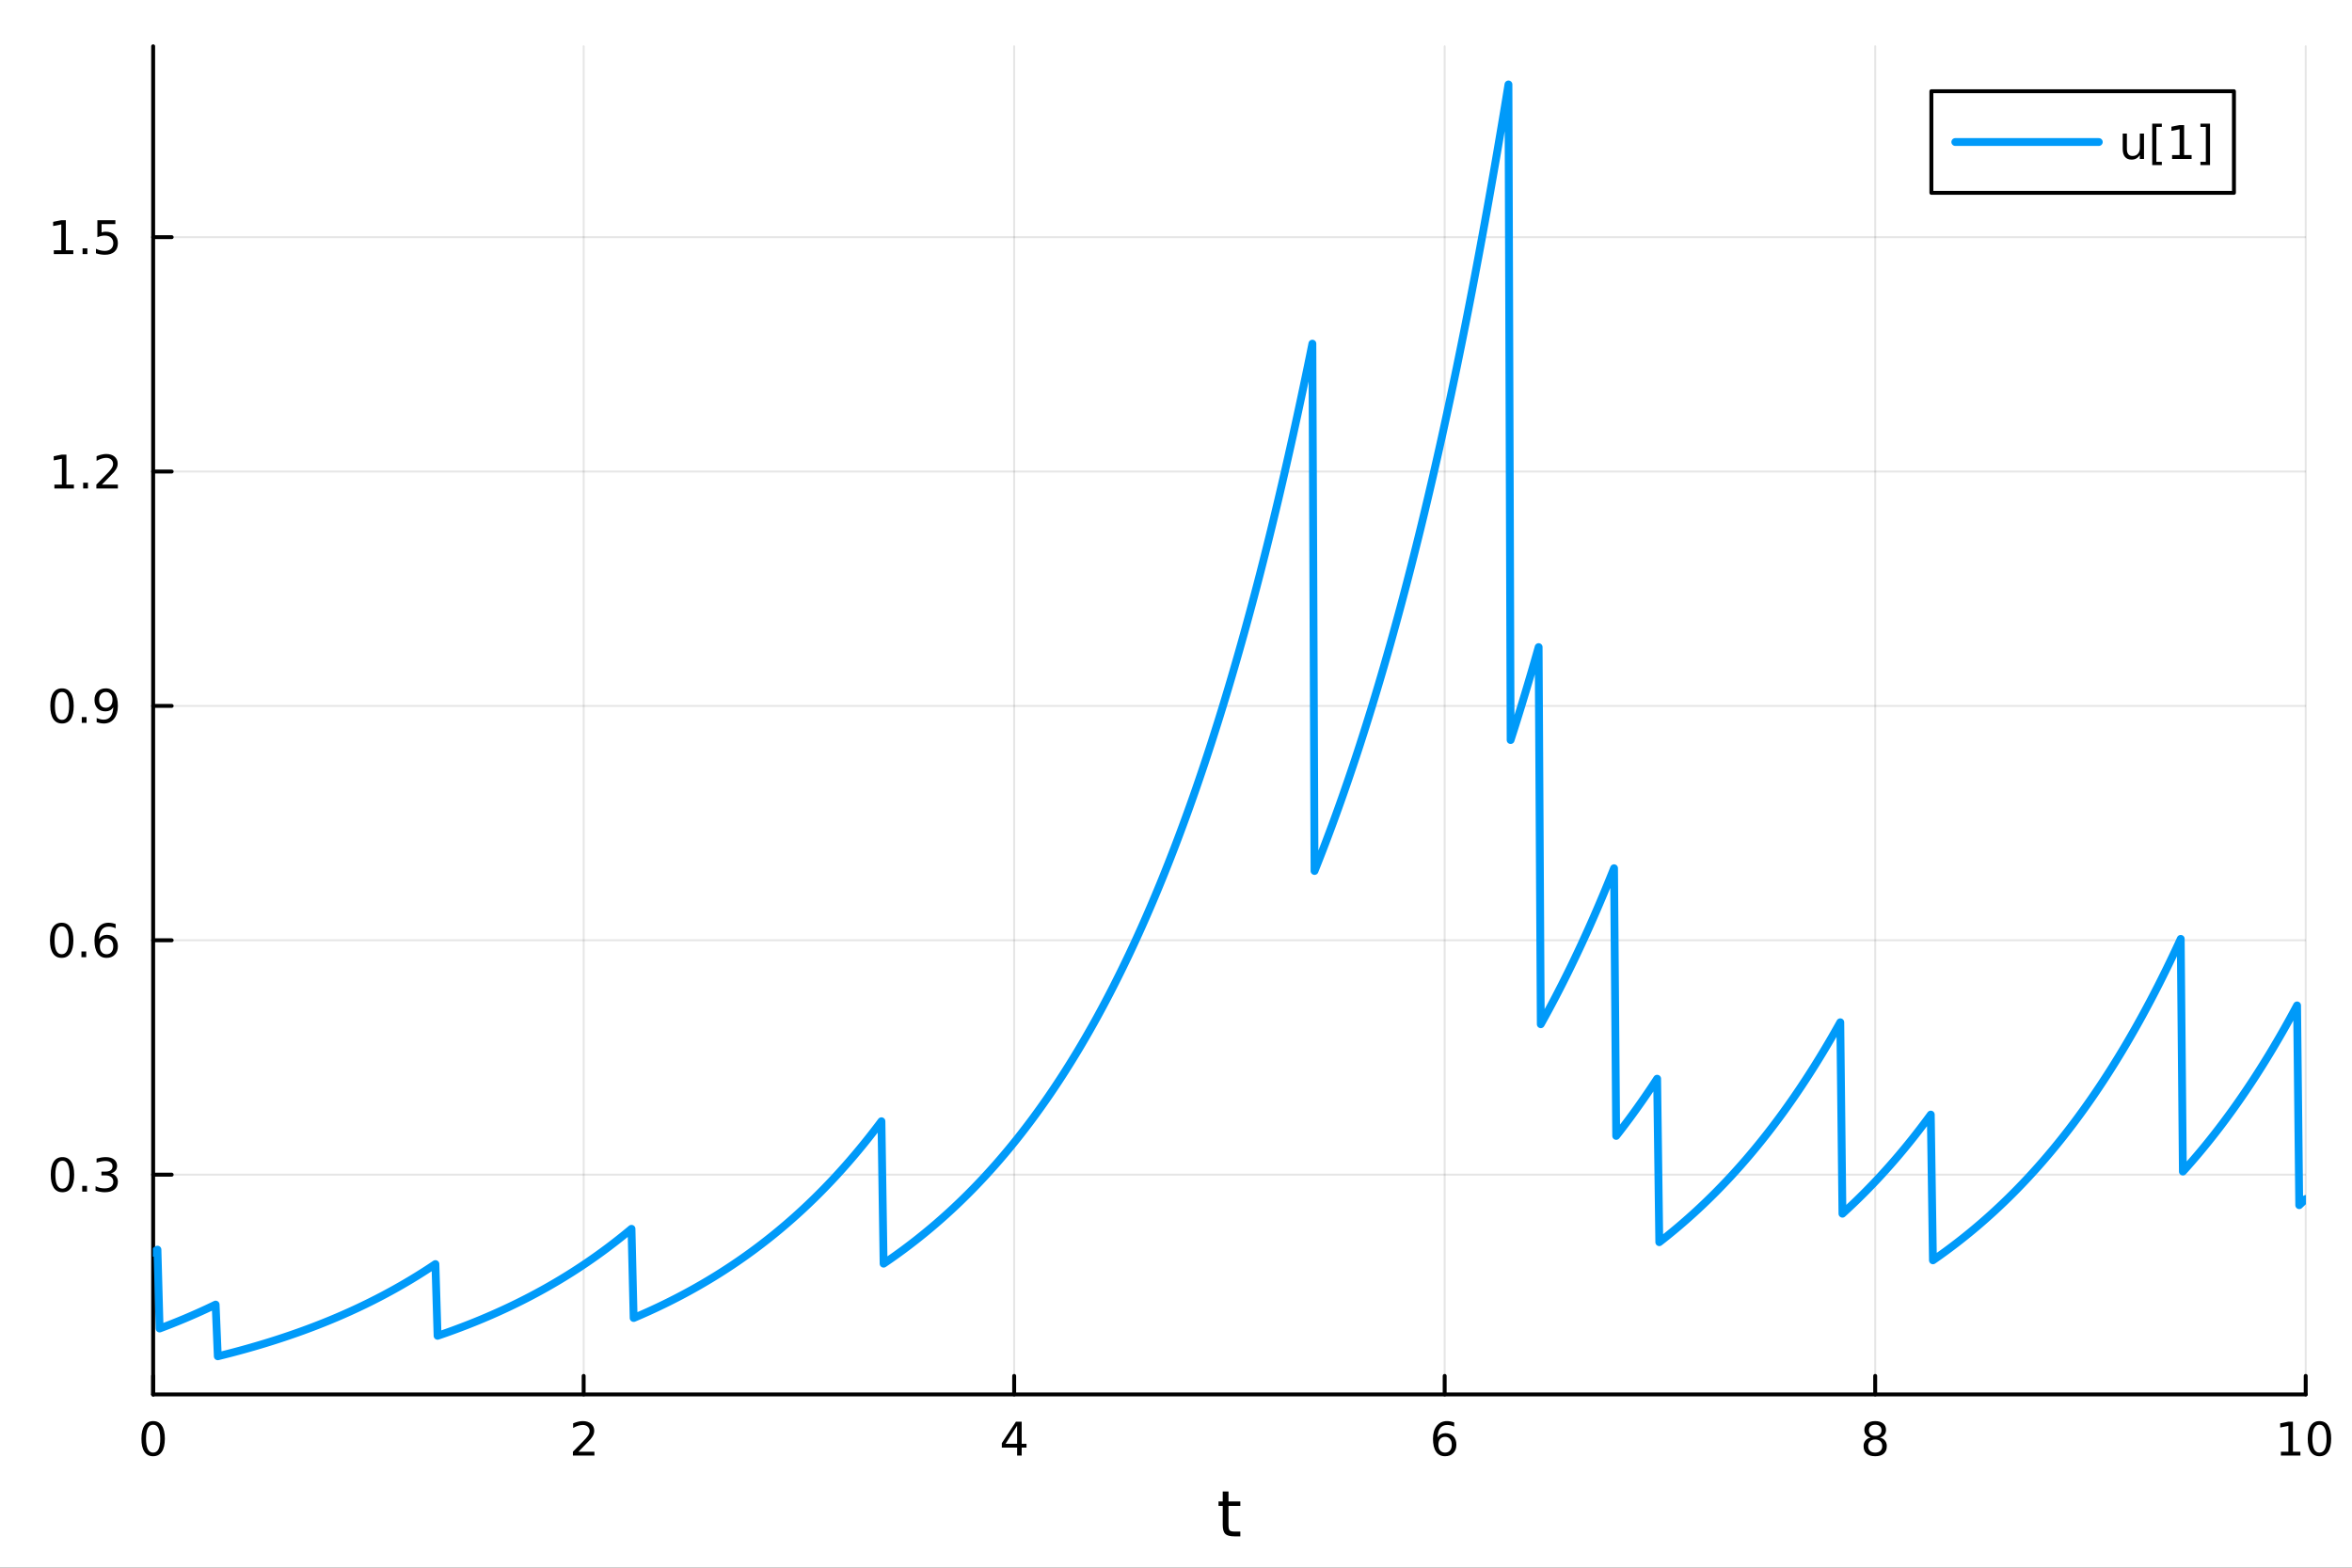 <?xml version="1.0" encoding="utf-8"?>
<svg xmlns="http://www.w3.org/2000/svg" xmlns:xlink="http://www.w3.org/1999/xlink" width="600" height="400" viewBox="0 0 2400 1600">
<rect x="0" y="0" width="2400" height="1600" fill="#333333" stroke="none"/>
<defs>
  <clipPath id="clip950">
    <rect x="0" y="0" width="2400" height="1600"/>
  </clipPath>
</defs>
<path clip-path="url(#clip950)" d="M0 1600 L2400 1600 L2400 0 L0 0  Z" fill="#ffffff" fill-rule="evenodd" fill-opacity="1"/>
<defs>
  <clipPath id="clip951">
    <rect x="480" y="0" width="1681" height="1600"/>
  </clipPath>
</defs>
<path clip-path="url(#clip950)" d="M156.274 1423.18 L2352.76 1423.18 L2352.76 47.244 L156.274 47.244  Z" fill="#ffffff" fill-rule="evenodd" fill-opacity="1"/>
<defs>
  <clipPath id="clip952">
    <rect x="156" y="47" width="2197" height="1377"/>
  </clipPath>
</defs>
<polyline clip-path="url(#clip952)" style="stroke:#000000; stroke-linecap:round; stroke-linejoin:round; stroke-width:2; stroke-opacity:0.1; fill:none" points="156.274,1423.18 156.274,47.244 "/>
<polyline clip-path="url(#clip952)" style="stroke:#000000; stroke-linecap:round; stroke-linejoin:round; stroke-width:2; stroke-opacity:0.1; fill:none" points="595.571,1423.18 595.571,47.244 "/>
<polyline clip-path="url(#clip952)" style="stroke:#000000; stroke-linecap:round; stroke-linejoin:round; stroke-width:2; stroke-opacity:0.1; fill:none" points="1034.87,1423.18 1034.87,47.244 "/>
<polyline clip-path="url(#clip952)" style="stroke:#000000; stroke-linecap:round; stroke-linejoin:round; stroke-width:2; stroke-opacity:0.1; fill:none" points="1474.16,1423.18 1474.16,47.244 "/>
<polyline clip-path="url(#clip952)" style="stroke:#000000; stroke-linecap:round; stroke-linejoin:round; stroke-width:2; stroke-opacity:0.1; fill:none" points="1913.46,1423.18 1913.46,47.244 "/>
<polyline clip-path="url(#clip952)" style="stroke:#000000; stroke-linecap:round; stroke-linejoin:round; stroke-width:2; stroke-opacity:0.1; fill:none" points="2352.76,1423.18 2352.76,47.244 "/>
<polyline clip-path="url(#clip952)" style="stroke:#000000; stroke-linecap:round; stroke-linejoin:round; stroke-width:2; stroke-opacity:0.1; fill:none" points="156.274,1198.87 2352.76,1198.87 "/>
<polyline clip-path="url(#clip952)" style="stroke:#000000; stroke-linecap:round; stroke-linejoin:round; stroke-width:2; stroke-opacity:0.1; fill:none" points="156.274,959.664 2352.76,959.664 "/>
<polyline clip-path="url(#clip952)" style="stroke:#000000; stroke-linecap:round; stroke-linejoin:round; stroke-width:2; stroke-opacity:0.1; fill:none" points="156.274,720.461 2352.76,720.461 "/>
<polyline clip-path="url(#clip952)" style="stroke:#000000; stroke-linecap:round; stroke-linejoin:round; stroke-width:2; stroke-opacity:0.1; fill:none" points="156.274,481.258 2352.76,481.258 "/>
<polyline clip-path="url(#clip952)" style="stroke:#000000; stroke-linecap:round; stroke-linejoin:round; stroke-width:2; stroke-opacity:0.1; fill:none" points="156.274,242.055 2352.76,242.055 "/>
<polyline clip-path="url(#clip950)" style="stroke:#000000; stroke-linecap:round; stroke-linejoin:round; stroke-width:4; stroke-opacity:1; fill:none" points="156.274,1423.18 2352.76,1423.18 "/>
<polyline clip-path="url(#clip950)" style="stroke:#000000; stroke-linecap:round; stroke-linejoin:round; stroke-width:4; stroke-opacity:1; fill:none" points="156.274,1423.18 156.274,1404.28 "/>
<polyline clip-path="url(#clip950)" style="stroke:#000000; stroke-linecap:round; stroke-linejoin:round; stroke-width:4; stroke-opacity:1; fill:none" points="595.571,1423.18 595.571,1404.28 "/>
<polyline clip-path="url(#clip950)" style="stroke:#000000; stroke-linecap:round; stroke-linejoin:round; stroke-width:4; stroke-opacity:1; fill:none" points="1034.87,1423.18 1034.87,1404.28 "/>
<polyline clip-path="url(#clip950)" style="stroke:#000000; stroke-linecap:round; stroke-linejoin:round; stroke-width:4; stroke-opacity:1; fill:none" points="1474.16,1423.18 1474.16,1404.28 "/>
<polyline clip-path="url(#clip950)" style="stroke:#000000; stroke-linecap:round; stroke-linejoin:round; stroke-width:4; stroke-opacity:1; fill:none" points="1913.46,1423.18 1913.46,1404.28 "/>
<polyline clip-path="url(#clip950)" style="stroke:#000000; stroke-linecap:round; stroke-linejoin:round; stroke-width:4; stroke-opacity:1; fill:none" points="2352.76,1423.18 2352.76,1404.28 "/>
<path clip-path="url(#clip950)" d="M156.274 1454.1 Q152.663 1454.1 150.834 1457.66 Q149.029 1461.2 149.029 1468.33 Q149.029 1475.44 150.834 1479.01 Q152.663 1482.55 156.274 1482.55 Q159.908 1482.55 161.714 1479.01 Q163.543 1475.44 163.543 1468.33 Q163.543 1461.2 161.714 1457.66 Q159.908 1454.1 156.274 1454.1 M156.274 1450.39 Q162.084 1450.39 165.14 1455 Q168.219 1459.58 168.219 1468.33 Q168.219 1477.06 165.14 1481.67 Q162.084 1486.25 156.274 1486.25 Q150.464 1486.25 147.385 1481.67 Q144.33 1477.06 144.33 1468.33 Q144.33 1459.58 147.385 1455 Q150.464 1450.39 156.274 1450.39 Z" fill="#000000" fill-rule="nonzero" fill-opacity="1" /><path clip-path="url(#clip950)" d="M590.223 1481.64 L606.543 1481.64 L606.543 1485.58 L584.598 1485.58 L584.598 1481.64 Q587.26 1478.89 591.844 1474.26 Q596.45 1469.61 597.631 1468.27 Q599.876 1465.74 600.756 1464.01 Q601.658 1462.25 601.658 1460.56 Q601.658 1457.8 599.714 1456.07 Q597.793 1454.33 594.691 1454.33 Q592.492 1454.33 590.038 1455.09 Q587.608 1455.86 584.83 1457.41 L584.83 1452.69 Q587.654 1451.55 590.108 1450.97 Q592.561 1450.39 594.598 1450.39 Q599.969 1450.39 603.163 1453.08 Q606.357 1455.77 606.357 1460.26 Q606.357 1462.39 605.547 1464.31 Q604.76 1466.2 602.654 1468.8 Q602.075 1469.47 598.973 1472.69 Q595.871 1475.88 590.223 1481.64 Z" fill="#000000" fill-rule="nonzero" fill-opacity="1" /><path clip-path="url(#clip950)" d="M1037.88 1455.09 L1026.07 1473.54 L1037.88 1473.54 L1037.88 1455.09 M1036.65 1451.02 L1042.53 1451.02 L1042.53 1473.54 L1047.46 1473.54 L1047.46 1477.43 L1042.53 1477.43 L1042.53 1485.58 L1037.88 1485.58 L1037.88 1477.43 L1022.27 1477.43 L1022.27 1472.92 L1036.65 1451.02 Z" fill="#000000" fill-rule="nonzero" fill-opacity="1" /><path clip-path="url(#clip950)" d="M1474.57 1466.44 Q1471.42 1466.44 1469.57 1468.59 Q1467.74 1470.74 1467.74 1474.49 Q1467.74 1478.22 1469.57 1480.39 Q1471.42 1482.55 1474.57 1482.55 Q1477.72 1482.55 1479.55 1480.39 Q1481.4 1478.22 1481.4 1474.49 Q1481.4 1470.74 1479.55 1468.59 Q1477.72 1466.44 1474.57 1466.44 M1483.85 1451.78 L1483.85 1456.04 Q1482.09 1455.21 1480.29 1454.77 Q1478.5 1454.33 1476.74 1454.33 Q1472.11 1454.33 1469.66 1457.45 Q1467.23 1460.58 1466.88 1466.9 Q1468.25 1464.89 1470.31 1463.82 Q1472.37 1462.73 1474.85 1462.73 Q1480.05 1462.73 1483.06 1465.9 Q1486.1 1469.05 1486.1 1474.49 Q1486.1 1479.82 1482.95 1483.03 Q1479.8 1486.25 1474.57 1486.25 Q1468.57 1486.25 1465.4 1481.67 Q1462.23 1477.06 1462.23 1468.33 Q1462.23 1460.14 1466.12 1455.28 Q1470.01 1450.39 1476.56 1450.39 Q1478.32 1450.39 1480.1 1450.74 Q1481.91 1451.09 1483.85 1451.78 Z" fill="#000000" fill-rule="nonzero" fill-opacity="1" /><path clip-path="url(#clip950)" d="M1913.46 1469.17 Q1910.13 1469.17 1908.2 1470.95 Q1906.31 1472.73 1906.31 1475.86 Q1906.31 1478.98 1908.2 1480.77 Q1910.13 1482.55 1913.46 1482.55 Q1916.79 1482.55 1918.71 1480.77 Q1920.64 1478.96 1920.64 1475.86 Q1920.64 1472.73 1918.71 1470.95 Q1916.82 1469.17 1913.46 1469.17 M1908.78 1467.18 Q1905.77 1466.44 1904.08 1464.38 Q1902.42 1462.32 1902.42 1459.35 Q1902.42 1455.21 1905.36 1452.8 Q1908.32 1450.39 1913.46 1450.39 Q1918.62 1450.39 1921.56 1452.8 Q1924.5 1455.21 1924.5 1459.35 Q1924.5 1462.32 1922.81 1464.38 Q1921.14 1466.44 1918.16 1467.18 Q1921.54 1467.96 1923.41 1470.26 Q1925.31 1472.55 1925.31 1475.86 Q1925.31 1480.88 1922.23 1483.57 Q1919.18 1486.25 1913.46 1486.25 Q1907.74 1486.25 1904.66 1483.57 Q1901.61 1480.88 1901.61 1475.86 Q1901.61 1472.55 1903.51 1470.26 Q1905.4 1467.96 1908.78 1467.18 M1907.07 1459.79 Q1907.07 1462.48 1908.74 1463.98 Q1910.43 1465.49 1913.46 1465.49 Q1916.47 1465.49 1918.16 1463.98 Q1919.87 1462.48 1919.87 1459.79 Q1919.87 1457.11 1918.16 1455.6 Q1916.47 1454.1 1913.46 1454.1 Q1910.43 1454.1 1908.74 1455.6 Q1907.07 1457.11 1907.07 1459.79 Z" fill="#000000" fill-rule="nonzero" fill-opacity="1" /><path clip-path="url(#clip950)" d="M2327.44 1481.64 L2335.08 1481.64 L2335.08 1455.28 L2326.77 1456.95 L2326.77 1452.69 L2335.04 1451.02 L2339.71 1451.02 L2339.71 1481.64 L2347.35 1481.64 L2347.35 1485.58 L2327.44 1485.58 L2327.44 1481.64 Z" fill="#000000" fill-rule="nonzero" fill-opacity="1" /><path clip-path="url(#clip950)" d="M2366.8 1454.1 Q2363.18 1454.1 2361.36 1457.66 Q2359.55 1461.2 2359.55 1468.33 Q2359.55 1475.44 2361.36 1479.01 Q2363.18 1482.55 2366.8 1482.55 Q2370.43 1482.55 2372.23 1479.01 Q2374.06 1475.44 2374.06 1468.33 Q2374.06 1461.2 2372.23 1457.66 Q2370.43 1454.1 2366.8 1454.1 M2366.8 1450.39 Q2372.61 1450.39 2375.66 1455 Q2378.74 1459.58 2378.74 1468.33 Q2378.74 1477.06 2375.66 1481.67 Q2372.61 1486.25 2366.8 1486.25 Q2360.99 1486.25 2357.91 1481.67 Q2354.85 1477.06 2354.85 1468.33 Q2354.85 1459.58 2357.91 1455 Q2360.99 1450.39 2366.8 1450.39 Z" fill="#000000" fill-rule="nonzero" fill-opacity="1" /><path clip-path="url(#clip950)" d="M1253.58 1522.27 L1253.58 1532.4 L1265.64 1532.4 L1265.64 1536.95 L1253.58 1536.95 L1253.58 1556.3 Q1253.58 1560.66 1254.75 1561.9 Q1255.96 1563.14 1259.62 1563.14 L1265.64 1563.14 L1265.64 1568.04 L1259.62 1568.04 Q1252.84 1568.04 1250.27 1565.53 Q1247.69 1562.98 1247.69 1556.3 L1247.69 1536.95 L1243.39 1536.95 L1243.39 1532.4 L1247.69 1532.4 L1247.69 1522.27 L1253.58 1522.27 Z" fill="#000000" fill-rule="nonzero" fill-opacity="1" /><polyline clip-path="url(#clip950)" style="stroke:#000000; stroke-linecap:round; stroke-linejoin:round; stroke-width:4; stroke-opacity:1; fill:none" points="156.274,1423.18 156.274,47.244 "/>
<polyline clip-path="url(#clip950)" style="stroke:#000000; stroke-linecap:round; stroke-linejoin:round; stroke-width:4; stroke-opacity:1; fill:none" points="156.274,1198.87 175.172,1198.87 "/>
<polyline clip-path="url(#clip950)" style="stroke:#000000; stroke-linecap:round; stroke-linejoin:round; stroke-width:4; stroke-opacity:1; fill:none" points="156.274,959.664 175.172,959.664 "/>
<polyline clip-path="url(#clip950)" style="stroke:#000000; stroke-linecap:round; stroke-linejoin:round; stroke-width:4; stroke-opacity:1; fill:none" points="156.274,720.461 175.172,720.461 "/>
<polyline clip-path="url(#clip950)" style="stroke:#000000; stroke-linecap:round; stroke-linejoin:round; stroke-width:4; stroke-opacity:1; fill:none" points="156.274,481.258 175.172,481.258 "/>
<polyline clip-path="url(#clip950)" style="stroke:#000000; stroke-linecap:round; stroke-linejoin:round; stroke-width:4; stroke-opacity:1; fill:none" points="156.274,242.055 175.172,242.055 "/>
<path clip-path="url(#clip950)" d="M63.747 1184.67 Q60.136 1184.67 58.307 1188.23 Q56.501 1191.77 56.501 1198.9 Q56.501 1206.01 58.307 1209.57 Q60.136 1213.11 63.747 1213.11 Q67.381 1213.11 69.186 1209.57 Q71.015 1206.01 71.015 1198.9 Q71.015 1191.77 69.186 1188.23 Q67.381 1184.67 63.747 1184.67 M63.747 1180.96 Q69.557 1180.96 72.612 1185.57 Q75.691 1190.15 75.691 1198.9 Q75.691 1207.63 72.612 1212.23 Q69.557 1216.82 63.747 1216.82 Q57.937 1216.82 54.858 1212.23 Q51.802 1207.63 51.802 1198.9 Q51.802 1190.15 54.858 1185.57 Q57.937 1180.96 63.747 1180.96 Z" fill="#000000" fill-rule="nonzero" fill-opacity="1" /><path clip-path="url(#clip950)" d="M83.909 1210.27 L88.793 1210.27 L88.793 1216.15 L83.909 1216.15 L83.909 1210.27 Z" fill="#000000" fill-rule="nonzero" fill-opacity="1" /><path clip-path="url(#clip950)" d="M113.145 1197.51 Q116.501 1198.23 118.376 1200.5 Q120.274 1202.77 120.274 1206.1 Q120.274 1211.22 116.756 1214.02 Q113.237 1216.82 106.756 1216.82 Q104.58 1216.82 102.265 1216.38 Q99.973 1215.96 97.52 1215.1 L97.52 1210.59 Q99.464 1211.73 101.779 1212.3 Q104.094 1212.88 106.617 1212.88 Q111.015 1212.88 113.307 1211.15 Q115.621 1209.41 115.621 1206.1 Q115.621 1203.04 113.469 1201.33 Q111.339 1199.6 107.52 1199.6 L103.492 1199.6 L103.492 1195.75 L107.705 1195.75 Q111.154 1195.75 112.983 1194.39 Q114.811 1193 114.811 1190.41 Q114.811 1187.74 112.913 1186.33 Q111.038 1184.9 107.52 1184.9 Q105.598 1184.9 103.399 1185.31 Q101.2 1185.73 98.561 1186.61 L98.561 1182.44 Q101.223 1181.7 103.538 1181.33 Q105.876 1180.96 107.936 1180.96 Q113.26 1180.96 116.362 1183.39 Q119.464 1185.8 119.464 1189.92 Q119.464 1192.79 117.82 1194.78 Q116.177 1196.75 113.145 1197.51 Z" fill="#000000" fill-rule="nonzero" fill-opacity="1" /><path clip-path="url(#clip950)" d="M62.937 945.462 Q59.325 945.462 57.497 949.027 Q55.691 952.569 55.691 959.698 Q55.691 966.805 57.497 970.37 Q59.325 973.911 62.937 973.911 Q66.571 973.911 68.376 970.37 Q70.205 966.805 70.205 959.698 Q70.205 952.569 68.376 949.027 Q66.571 945.462 62.937 945.462 M62.937 941.759 Q68.747 941.759 71.802 946.365 Q74.881 950.948 74.881 959.698 Q74.881 968.425 71.802 973.032 Q68.747 977.615 62.937 977.615 Q57.126 977.615 54.048 973.032 Q50.992 968.425 50.992 959.698 Q50.992 950.948 54.048 946.365 Q57.126 941.759 62.937 941.759 Z" fill="#000000" fill-rule="nonzero" fill-opacity="1" /><path clip-path="url(#clip950)" d="M83.098 971.064 L87.983 971.064 L87.983 976.944 L83.098 976.944 L83.098 971.064 Z" fill="#000000" fill-rule="nonzero" fill-opacity="1" /><path clip-path="url(#clip950)" d="M108.746 957.8 Q105.598 957.8 103.746 959.953 Q101.918 962.106 101.918 965.856 Q101.918 969.582 103.746 971.758 Q105.598 973.911 108.746 973.911 Q111.895 973.911 113.723 971.758 Q115.575 969.582 115.575 965.856 Q115.575 962.106 113.723 959.953 Q111.895 957.8 108.746 957.8 M118.029 943.147 L118.029 947.407 Q116.27 946.573 114.464 946.134 Q112.682 945.694 110.922 945.694 Q106.293 945.694 103.839 948.819 Q101.409 951.944 101.061 958.263 Q102.427 956.249 104.487 955.184 Q106.547 954.096 109.024 954.096 Q114.233 954.096 117.242 957.268 Q120.274 960.416 120.274 965.856 Q120.274 971.18 117.126 974.397 Q113.978 977.615 108.746 977.615 Q102.751 977.615 99.58 973.032 Q96.409 968.425 96.409 959.698 Q96.409 951.504 100.297 946.643 Q104.186 941.759 110.737 941.759 Q112.496 941.759 114.279 942.106 Q116.084 942.453 118.029 943.147 Z" fill="#000000" fill-rule="nonzero" fill-opacity="1" /><path clip-path="url(#clip950)" d="M63.284 706.259 Q59.673 706.259 57.844 709.824 Q56.038 713.366 56.038 720.495 Q56.038 727.602 57.844 731.167 Q59.673 734.708 63.284 734.708 Q66.918 734.708 68.724 731.167 Q70.552 727.602 70.552 720.495 Q70.552 713.366 68.724 709.824 Q66.918 706.259 63.284 706.259 M63.284 702.556 Q69.094 702.556 72.149 707.162 Q75.228 711.745 75.228 720.495 Q75.228 729.222 72.149 733.829 Q69.094 738.412 63.284 738.412 Q57.474 738.412 54.395 733.829 Q51.339 729.222 51.339 720.495 Q51.339 711.745 54.395 707.162 Q57.474 702.556 63.284 702.556 Z" fill="#000000" fill-rule="nonzero" fill-opacity="1" /><path clip-path="url(#clip950)" d="M83.446 731.861 L88.33 731.861 L88.33 737.741 L83.446 737.741 L83.446 731.861 Z" fill="#000000" fill-rule="nonzero" fill-opacity="1" /><path clip-path="url(#clip950)" d="M98.654 737.023 L98.654 732.764 Q100.413 733.597 102.219 734.037 Q104.024 734.477 105.76 734.477 Q110.39 734.477 112.82 731.375 Q115.274 728.25 115.621 721.907 Q114.279 723.898 112.219 724.963 Q110.158 726.028 107.658 726.028 Q102.473 726.028 99.441 722.903 Q96.432 719.755 96.432 714.315 Q96.432 708.991 99.58 705.773 Q102.728 702.556 107.959 702.556 Q113.955 702.556 117.103 707.162 Q120.274 711.745 120.274 720.495 Q120.274 728.667 116.385 733.551 Q112.52 738.412 105.969 738.412 Q104.209 738.412 102.404 738.065 Q100.598 737.717 98.654 737.023 M107.959 722.37 Q111.108 722.37 112.936 720.218 Q114.788 718.065 114.788 714.315 Q114.788 710.588 112.936 708.435 Q111.108 706.259 107.959 706.259 Q104.811 706.259 102.959 708.435 Q101.131 710.588 101.131 714.315 Q101.131 718.065 102.959 720.218 Q104.811 722.37 107.959 722.37 Z" fill="#000000" fill-rule="nonzero" fill-opacity="1" /><path clip-path="url(#clip950)" d="M55.506 494.602 L63.145 494.602 L63.145 468.237 L54.835 469.904 L54.835 465.644 L63.099 463.978 L67.774 463.978 L67.774 494.602 L75.413 494.602 L75.413 498.538 L55.506 498.538 L55.506 494.602 Z" fill="#000000" fill-rule="nonzero" fill-opacity="1" /><path clip-path="url(#clip950)" d="M84.858 492.658 L89.742 492.658 L89.742 498.538 L84.858 498.538 L84.858 492.658 Z" fill="#000000" fill-rule="nonzero" fill-opacity="1" /><path clip-path="url(#clip950)" d="M103.955 494.602 L120.274 494.602 L120.274 498.538 L98.33 498.538 L98.33 494.602 Q100.992 491.848 105.575 487.218 Q110.182 482.566 111.362 481.223 Q113.608 478.7 114.487 476.964 Q115.39 475.204 115.39 473.515 Q115.39 470.76 113.445 469.024 Q111.524 467.288 108.422 467.288 Q106.223 467.288 103.77 468.052 Q101.339 468.816 98.561 470.367 L98.561 465.644 Q101.385 464.51 103.839 463.931 Q106.293 463.353 108.33 463.353 Q113.7 463.353 116.895 466.038 Q120.089 468.723 120.089 473.214 Q120.089 475.343 119.279 477.265 Q118.492 479.163 116.385 481.755 Q115.807 482.427 112.705 485.644 Q109.603 488.839 103.955 494.602 Z" fill="#000000" fill-rule="nonzero" fill-opacity="1" /><path clip-path="url(#clip950)" d="M54.904 255.4 L62.543 255.4 L62.543 229.034 L54.233 230.701 L54.233 226.441 L62.497 224.775 L67.173 224.775 L67.173 255.4 L74.811 255.4 L74.811 259.335 L54.904 259.335 L54.904 255.4 Z" fill="#000000" fill-rule="nonzero" fill-opacity="1" /><path clip-path="url(#clip950)" d="M84.256 253.455 L89.14 253.455 L89.14 259.335 L84.256 259.335 L84.256 253.455 Z" fill="#000000" fill-rule="nonzero" fill-opacity="1" /><path clip-path="url(#clip950)" d="M99.371 224.775 L117.728 224.775 L117.728 228.71 L103.654 228.71 L103.654 237.182 Q104.672 236.835 105.691 236.673 Q106.709 236.488 107.728 236.488 Q113.515 236.488 116.895 239.659 Q120.274 242.83 120.274 248.247 Q120.274 253.825 116.802 256.927 Q113.33 260.006 107.01 260.006 Q104.834 260.006 102.566 259.636 Q100.321 259.265 97.913 258.525 L97.913 253.825 Q99.996 254.96 102.219 255.515 Q104.441 256.071 106.918 256.071 Q110.922 256.071 113.26 253.964 Q115.598 251.858 115.598 248.247 Q115.598 244.636 113.26 242.529 Q110.922 240.423 106.918 240.423 Q105.043 240.423 103.168 240.839 Q101.316 241.256 99.371 242.136 L99.371 224.775 Z" fill="#000000" fill-rule="nonzero" fill-opacity="1" /><polyline clip-path="url(#clip952)" style="stroke:#009af9; stroke-linecap:round; stroke-linejoin:round; stroke-width:8; stroke-opacity:1; fill:none" points="156.274,1278.6 158.473,1277 160.672,1275.38 162.87,1355.9 165.069,1355.08 167.268,1354.24 169.466,1353.4 171.665,1352.55 173.864,1351.69 176.062,1350.82 178.261,1349.94 180.46,1349.05 182.658,1348.16 184.857,1347.25 187.056,1346.34 189.254,1345.42 191.453,1344.49 193.652,1343.54 195.85,1342.59 198.049,1341.63 200.248,1340.66 202.446,1339.68 204.645,1338.69 206.844,1337.69 209.042,1336.68 211.241,1335.66 213.44,1334.63 215.639,1333.59 217.837,1332.54 220.036,1331.48 222.235,1384.24 224.433,1383.7 226.632,1383.15 228.831,1382.6 231.029,1382.04 233.228,1381.48 235.427,1380.91 237.625,1380.33 239.824,1379.75 242.023,1379.16 244.221,1378.57 246.42,1377.97 248.619,1377.37 250.817,1376.76 253.016,1376.14 255.215,1375.52 257.413,1374.89 259.612,1374.25 261.811,1373.61 264.01,1372.96 266.208,1372.31 268.407,1371.65 270.606,1370.98 272.804,1370.3 275.003,1369.62 277.202,1368.93 279.4,1368.24 281.599,1367.53 283.798,1366.82 285.996,1366.11 288.195,1365.38 290.394,1364.65 292.592,1363.91 294.791,1363.17 296.99,1362.41 299.188,1361.65 301.387,1360.88 303.586,1360.11 305.784,1359.32 307.983,1358.53 310.182,1357.73 312.38,1356.92 314.579,1356.11 316.778,1355.28 318.977,1354.45 321.175,1353.61 323.374,1352.76 325.573,1351.9 327.771,1351.03 329.97,1350.16 332.169,1349.27 334.367,1348.38 336.566,1347.48 338.765,1346.57 340.963,1345.64 343.162,1344.72 345.361,1343.78 347.559,1342.83 349.758,1341.87 351.957,1340.9 354.155,1339.92 356.354,1338.94 358.553,1337.94 360.751,1336.93 362.95,1335.91 365.149,1334.89 367.347,1333.85 369.546,1332.8 371.745,1331.74 373.944,1330.67 376.142,1329.59 378.341,1328.5 380.54,1327.4 382.738,1326.28 384.937,1325.16 387.136,1324.02 389.334,1322.88 391.533,1321.72 393.732,1320.55 395.93,1319.36 398.129,1318.17 400.328,1316.96 402.526,1315.75 404.725,1314.51 406.924,1313.27 409.122,1312.02 411.321,1310.75 413.52,1309.47 415.718,1308.17 417.917,1306.87 420.116,1305.55 422.314,1304.21 424.513,1302.87 426.712,1301.51 428.911,1300.13 431.109,1298.75 433.308,1297.34 435.507,1295.93 437.705,1294.5 439.904,1293.05 442.103,1291.59 444.301,1290.12 446.5,1363.35 448.699,1362.6 450.897,1361.84 453.096,1361.07 455.295,1360.3 457.493,1359.52 459.692,1358.73 461.891,1357.93 464.089,1357.12 466.288,1356.31 468.487,1355.48 470.685,1354.65 472.884,1353.81 475.083,1352.97 477.282,1352.11 479.48,1351.25 481.679,1350.37 483.878,1349.49 486.076,1348.6 488.275,1347.7 490.474,1346.79 492.672,1345.87 494.871,1344.94 497.07,1344.01 499.268,1343.06 501.467,1342.11 503.666,1341.14 505.864,1340.16 508.063,1339.18 510.262,1338.18 512.46,1337.18 514.659,1336.16 516.858,1335.14 519.056,1334.1 521.255,1333.06 523.454,1332 525.652,1330.93 527.851,1329.86 530.05,1328.77 532.249,1327.67 534.447,1326.56 536.646,1325.44 538.845,1324.3 541.043,1323.16 543.242,1322 545.441,1320.83 547.639,1319.66 549.838,1318.46 552.037,1317.26 554.235,1316.05 556.434,1314.82 558.633,1313.58 560.831,1312.33 563.03,1311.06 565.229,1309.78 567.427,1308.49 569.626,1307.19 571.825,1305.87 574.023,1304.54 576.222,1303.2 578.421,1301.84 580.619,1300.47 582.818,1299.09 585.017,1297.69 587.216,1296.28 589.414,1294.85 591.613,1293.41 593.812,1291.95 596.01,1290.48 598.209,1289 600.408,1287.5 602.606,1285.98 604.805,1284.45 607.004,1282.91 609.202,1281.35 611.401,1279.77 613.6,1278.18 615.798,1276.57 617.997,1274.95 620.196,1273.31 622.394,1271.65 624.593,1269.97 626.792,1268.28 628.99,1266.57 631.189,1264.85 633.388,1263.11 635.586,1261.35 637.785,1259.57 639.984,1257.77 642.183,1255.96 644.381,1254.13 646.58,1345.17 648.779,1344.24 650.977,1343.29 653.176,1342.34 655.375,1341.38 657.573,1340.4 659.772,1339.42 661.971,1338.43 664.169,1337.43 666.368,1336.41 668.567,1335.39 670.765,1334.36 672.964,1333.32 675.163,1332.26 677.361,1331.2 679.56,1330.12 681.759,1329.04 683.957,1327.94 686.156,1326.83 688.355,1325.71 690.554,1324.58 692.752,1323.44 694.951,1322.29 697.15,1321.12 699.348,1319.95 701.547,1318.76 703.746,1317.56 705.944,1316.34 708.143,1315.12 710.342,1313.88 712.54,1312.63 714.739,1311.37 716.938,1310.1 719.136,1308.81 721.335,1307.51 723.534,1306.2 725.732,1304.87 727.931,1303.53 730.13,1302.18 732.328,1300.81 734.527,1299.43 736.726,1298.03 738.924,1296.62 741.123,1295.2 743.322,1293.76 745.521,1292.31 747.719,1290.85 749.918,1289.36 752.117,1287.87 754.315,1286.36 756.514,1284.83 758.713,1283.29 760.911,1281.73 763.11,1280.16 765.309,1278.57 767.507,1276.97 769.706,1275.35 771.905,1273.71 774.103,1272.06 776.302,1270.39 778.501,1268.7 780.699,1266.99 782.898,1265.27 785.097,1263.54 787.295,1261.78 789.494,1260.01 791.693,1258.21 793.891,1256.41 796.09,1254.58 798.289,1252.73 800.488,1250.87 802.686,1248.98 804.885,1247.08 807.084,1245.16 809.282,1243.22 811.481,1241.26 813.68,1239.28 815.878,1237.28 818.077,1235.26 820.276,1233.22 822.474,1231.16 824.673,1229.08 826.872,1226.97 829.07,1224.85 831.269,1222.71 833.468,1220.54 835.666,1218.35 837.865,1216.14 840.064,1213.91 842.262,1211.65 844.461,1209.37 846.66,1207.07 848.858,1204.75 851.057,1202.4 853.256,1200.03 855.455,1197.64 857.653,1195.22 859.852,1192.77 862.051,1190.31 864.249,1187.81 866.448,1185.3 868.647,1182.75 870.845,1180.19 873.044,1177.59 875.243,1174.97 877.441,1172.32 879.64,1169.65 881.839,1166.95 884.037,1164.22 886.236,1161.47 888.435,1158.68 890.633,1155.87 892.832,1153.03 895.031,1150.17 897.229,1147.27 899.428,1144.35 901.627,1289.73 903.826,1288.24 906.024,1286.73 908.223,1285.21 910.422,1283.67 912.62,1282.12 914.819,1280.55 917.018,1278.96 919.216,1277.36 921.415,1275.75 923.614,1274.11 925.812,1272.46 928.011,1270.8 930.21,1269.11 932.408,1267.41 934.607,1265.7 936.806,1263.96 939.004,1262.21 941.203,1260.44 943.402,1258.66 945.6,1256.85 947.799,1255.03 949.998,1253.19 952.196,1251.33 954.395,1249.45 956.594,1247.55 958.793,1245.63 960.991,1243.7 963.19,1241.74 965.389,1239.77 967.587,1237.77 969.786,1235.76 971.985,1233.72 974.183,1231.67 976.382,1229.59 978.581,1227.49 980.779,1225.37 982.978,1223.23 985.177,1221.07 987.375,1218.89 989.574,1216.68 991.773,1214.46 993.971,1212.21 996.17,1209.94 998.369,1207.64 1000.57,1205.32 1002.77,1202.98 1004.96,1200.62 1007.16,1198.23 1009.36,1195.81 1011.56,1193.38 1013.76,1190.91 1015.96,1188.43 1018.16,1185.92 1020.36,1183.38 1022.55,1180.82 1024.75,1178.23 1026.95,1175.62 1029.15,1172.98 1031.35,1170.31 1033.55,1167.61 1035.75,1164.89 1037.95,1162.15 1040.14,1159.37 1042.34,1156.57 1044.54,1153.73 1046.74,1150.87 1048.94,1147.98 1051.14,1145.07 1053.34,1142.12 1055.53,1139.14 1057.73,1136.13 1059.93,1133.1 1062.13,1130.03 1064.33,1126.93 1066.53,1123.8 1068.73,1120.64 1070.93,1117.45 1073.12,1114.22 1075.32,1110.96 1077.52,1107.67 1079.72,1104.35 1081.92,1100.99 1084.12,1097.6 1086.32,1094.17 1088.51,1090.71 1090.71,1087.22 1092.91,1083.69 1095.11,1080.12 1097.31,1076.52 1099.51,1072.89 1101.71,1069.21 1103.91,1065.5 1106.1,1061.75 1108.3,1057.97 1110.5,1054.14 1112.7,1050.28 1114.9,1046.38 1117.1,1042.44 1119.3,1038.46 1121.49,1034.44 1123.69,1030.38 1125.89,1026.28 1128.09,1022.13 1130.29,1017.95 1132.49,1013.72 1134.69,1009.45 1136.89,1005.14 1139.08,1000.78 1141.28,996.385 1143.48,991.941 1145.68,987.453 1147.88,982.92 1150.08,978.341 1152.28,973.716 1154.48,969.044 1156.67,964.326 1158.87,959.56 1161.07,954.747 1163.27,949.884 1165.47,944.973 1167.67,940.013 1169.87,935.003 1172.06,929.942 1174.26,924.831 1176.46,919.668 1178.66,914.453 1180.86,909.186 1183.06,903.866 1185.26,898.492 1187.46,893.064 1189.65,887.581 1191.85,882.044 1194.05,876.45 1196.25,870.801 1198.45,865.094 1200.65,859.33 1202.85,853.508 1205.04,847.627 1207.24,841.687 1209.44,835.688 1211.64,829.628 1213.84,823.506 1216.04,817.324 1218.24,811.079 1220.44,804.771 1222.63,798.399 1224.83,791.964 1227.03,785.463 1229.23,778.898 1231.43,772.266 1233.63,765.567 1235.83,758.801 1238.02,751.967 1240.22,745.064 1242.42,738.092 1244.62,731.049 1246.82,723.936 1249.02,716.751 1251.22,709.494 1253.42,702.164 1255.61,694.76 1257.81,687.282 1260.01,679.729 1262.21,672.1 1264.41,664.394 1266.61,656.611 1268.81,648.749 1271.01,640.808 1273.2,632.787 1275.4,624.686 1277.6,616.503 1279.8,608.238 1282,599.89 1284.2,591.458 1286.4,582.94 1288.59,574.338 1290.79,565.648 1292.99,556.872 1295.19,548.007 1297.39,539.052 1299.59,530.008 1301.79,520.873 1303.99,511.646 1306.18,502.326 1308.38,492.912 1310.58,483.403 1312.78,473.799 1314.98,464.098 1317.18,454.3 1319.38,444.403 1321.57,434.406 1323.77,424.309 1325.97,414.11 1328.17,403.809 1330.37,393.404 1332.57,382.894 1334.77,372.279 1336.97,361.557 1339.16,350.726 1341.36,888.928 1343.56,883.404 1345.76,877.824 1347.96,872.187 1350.16,866.494 1352.36,860.744 1354.55,854.936 1356.75,849.069 1358.95,843.143 1361.15,837.158 1363.35,831.113 1365.55,825.007 1367.75,818.839 1369.95,812.61 1372.14,806.317 1374.34,799.962 1376.54,793.543 1378.74,787.059 1380.94,780.51 1383.14,773.895 1385.34,767.214 1387.54,760.465 1389.73,753.649 1391.93,746.764 1394.13,739.809 1396.33,732.785 1398.53,725.69 1400.73,718.524 1402.93,711.286 1405.12,703.974 1407.32,696.59 1409.52,689.13 1411.72,681.596 1413.92,673.986 1416.12,666.3 1418.32,658.536 1420.52,650.693 1422.71,642.772 1424.91,634.771 1427.11,626.69 1429.31,618.527 1431.51,610.282 1433.71,601.954 1435.91,593.542 1438.1,585.046 1440.3,576.464 1442.5,567.795 1444.7,559.039 1446.9,550.196 1449.1,541.263 1451.3,532.24 1453.5,523.127 1455.69,513.922 1457.89,504.624 1460.09,495.233 1462.29,485.747 1464.49,476.166 1466.69,466.489 1468.89,456.715 1471.09,446.842 1473.28,436.87 1475.48,426.798 1477.68,416.624 1479.88,406.348 1482.08,395.968 1484.28,385.484 1486.48,374.895 1488.67,364.199 1490.87,353.396 1493.07,342.484 1495.27,331.462 1497.47,320.329 1499.67,309.085 1501.87,297.727 1504.07,286.255 1506.26,274.667 1508.46,262.963 1510.66,251.141 1512.86,239.2 1515.06,227.14 1517.26,214.957 1519.46,202.652 1521.65,190.224 1523.85,177.67 1526.05,164.99 1528.25,152.182 1530.45,139.246 1532.65,126.179 1534.85,112.981 1537.05,99.651 1539.24,86.186 1541.44,755.327 1543.64,748.459 1545.84,741.521 1548.04,734.514 1550.24,727.436 1552.44,720.287 1554.63,713.065 1556.83,705.772 1559.03,698.405 1561.23,690.963 1563.43,683.447 1565.63,675.856 1567.83,668.187 1570.03,660.442 1572.22,1045.34 1574.42,1041.39 1576.62,1037.4 1578.82,1033.37 1581.02,1029.3 1583.22,1025.19 1585.42,1021.03 1587.62,1016.84 1589.81,1012.6 1592.01,1008.32 1594.21,1004 1596.41,999.631 1598.61,995.22 1600.81,990.765 1603.01,986.265 1605.2,981.719 1607.4,977.128 1609.6,972.491 1611.8,967.807 1614,963.077 1616.2,958.298 1618.4,953.471 1620.6,948.596 1622.79,943.672 1624.99,938.698 1627.19,933.674 1629.39,928.6 1631.59,923.474 1633.79,918.297 1635.99,913.068 1638.18,907.787 1640.38,902.452 1642.58,897.063 1644.78,891.621 1646.98,886.123 1649.18,1159.32 1651.38,1156.52 1653.58,1153.68 1655.77,1150.82 1657.97,1147.93 1660.17,1145.01 1662.37,1142.07 1664.57,1139.09 1666.77,1136.08 1668.97,1133.04 1671.16,1129.97 1673.36,1126.87 1675.56,1123.74 1677.76,1120.58 1679.96,1117.39 1682.16,1114.16 1684.36,1110.9 1686.56,1107.61 1688.75,1104.29 1690.95,1100.93 1693.15,1267.8 1695.35,1266.09 1697.55,1264.36 1699.75,1262.61 1701.95,1260.85 1704.15,1259.06 1706.34,1257.26 1708.54,1255.44 1710.74,1253.61 1712.94,1251.75 1715.14,1249.88 1717.34,1247.98 1719.54,1246.07 1721.73,1244.14 1723.93,1242.19 1726.13,1240.22 1728.33,1238.23 1730.53,1236.22 1732.73,1234.19 1734.93,1232.14 1737.13,1230.06 1739.32,1227.97 1741.52,1225.86 1743.72,1223.72 1745.92,1221.57 1748.12,1219.39 1750.32,1217.19 1752.52,1214.97 1754.71,1212.72 1756.91,1210.45 1759.11,1208.16 1761.31,1205.85 1763.51,1203.52 1765.71,1201.16 1767.91,1198.77 1770.11,1196.36 1772.3,1193.93 1774.5,1191.48 1776.7,1189 1778.9,1186.49 1781.1,1183.96 1783.3,1181.4 1785.5,1178.82 1787.7,1176.21 1789.89,1173.58 1792.09,1170.92 1794.29,1168.23 1796.49,1165.52 1798.69,1162.77 1800.89,1160 1803.09,1157.21 1805.28,1154.38 1807.48,1151.53 1809.68,1148.64 1811.88,1145.73 1814.08,1142.79 1816.28,1139.82 1818.48,1136.82 1820.68,1133.79 1822.87,1130.73 1825.07,1127.64 1827.27,1124.51 1829.47,1121.36 1831.67,1118.17 1833.87,1114.96 1836.07,1111.7 1838.26,1108.42 1840.46,1105.1 1842.66,1101.76 1844.86,1098.37 1847.06,1094.95 1849.26,1091.5 1851.46,1088.02 1853.66,1084.49 1855.85,1080.94 1858.05,1077.34 1860.25,1073.72 1862.45,1070.05 1864.65,1066.35 1866.85,1062.61 1869.05,1058.83 1871.24,1055.02 1873.44,1051.16 1875.64,1047.27 1877.84,1043.34 1880.04,1238.72 1882.24,1236.71 1884.44,1234.69 1886.64,1232.64 1888.83,1230.57 1891.03,1228.49 1893.23,1226.38 1895.43,1224.25 1897.63,1222.1 1899.83,1219.92 1902.03,1217.73 1904.23,1215.51 1906.42,1213.27 1908.62,1211.01 1910.82,1208.73 1913.02,1206.42 1915.22,1204.09 1917.42,1201.74 1919.62,1199.36 1921.81,1196.96 1924.01,1194.53 1926.21,1192.08 1928.41,1189.61 1930.61,1187.11 1932.81,1184.58 1935.01,1182.03 1937.21,1179.46 1939.4,1176.86 1941.6,1174.23 1943.8,1171.57 1946,1168.89 1948.2,1166.18 1950.4,1163.45 1952.6,1160.69 1954.79,1157.9 1956.99,1155.08 1959.19,1152.23 1961.39,1149.35 1963.59,1146.45 1965.79,1143.52 1967.99,1140.55 1970.19,1137.56 1972.38,1286.3 1974.58,1284.78 1976.78,1283.23 1978.98,1281.68 1981.18,1280.1 1983.38,1278.51 1985.58,1276.91 1987.77,1275.29 1989.97,1273.65 1992.17,1272 1994.37,1270.32 1996.57,1268.64 1998.77,1266.93 2000.97,1265.21 2003.17,1263.47 2005.36,1261.72 2007.56,1259.94 2009.76,1258.15 2011.96,1256.34 2014.16,1254.51 2016.36,1252.66 2018.56,1250.8 2020.76,1248.92 2022.95,1247.01 2025.15,1245.09 2027.35,1243.15 2029.55,1241.19 2031.75,1239.21 2033.95,1237.21 2036.15,1235.19 2038.34,1233.14 2040.54,1231.08 2042.74,1229 2044.94,1226.9 2047.14,1224.77 2049.34,1222.63 2051.54,1220.46 2053.74,1218.27 2055.93,1216.06 2058.13,1213.83 2060.33,1211.57 2062.53,1209.29 2064.73,1206.99 2066.93,1204.66 2069.13,1202.32 2071.32,1199.94 2073.52,1197.55 2075.72,1195.13 2077.92,1192.69 2080.12,1190.22 2082.32,1187.72 2084.52,1185.21 2086.72,1182.66 2088.91,1180.09 2091.11,1177.5 2093.31,1174.88 2095.51,1172.23 2097.71,1169.55 2099.91,1166.85 2102.11,1164.12 2104.31,1161.37 2106.5,1158.58 2108.7,1155.77 2110.9,1152.93 2113.1,1150.06 2115.3,1147.17 2117.5,1144.24 2119.7,1141.28 2121.89,1138.3 2124.09,1135.28 2126.29,1132.24 2128.49,1129.16 2130.69,1126.05 2132.89,1122.91 2135.09,1119.74 2137.29,1116.54 2139.48,1113.3 2141.68,1110.04 2143.88,1106.74 2146.08,1103.4 2148.28,1100.04 2150.48,1096.64 2152.68,1093.2 2154.87,1089.73 2157.07,1086.23 2159.27,1082.69 2161.47,1079.11 2163.67,1075.5 2165.87,1071.85 2168.07,1068.17 2170.27,1064.45 2172.46,1060.69 2174.66,1056.89 2176.86,1053.06 2179.06,1049.19 2181.26,1045.27 2183.46,1041.32 2185.66,1037.33 2187.85,1033.3 2190.05,1029.23 2192.25,1025.11 2194.45,1020.96 2196.65,1016.76 2198.85,1012.52 2201.05,1008.24 2203.25,1003.92 2205.44,999.551 2207.64,995.139 2209.84,990.683 2212.04,986.182 2214.24,981.636 2216.44,977.044 2218.64,972.406 2220.84,967.721 2223.03,962.989 2225.23,958.21 2227.43,1195.73 2229.63,1193.29 2231.83,1190.83 2234.03,1188.34 2236.23,1185.83 2238.42,1183.29 2240.62,1180.72 2242.82,1178.14 2245.02,1175.52 2247.22,1172.88 2249.42,1170.21 2251.62,1167.52 2253.82,1164.79 2256.01,1162.05 2258.21,1159.27 2260.41,1156.46 2262.61,1153.63 2264.81,1150.77 2267.01,1147.88 2269.21,1144.96 2271.4,1142.01 2273.6,1139.03 2275.8,1136.02 2278,1132.99 2280.2,1129.92 2282.4,1126.82 2284.6,1123.68 2286.8,1120.52 2288.99,1117.33 2291.19,1114.1 2293.39,1110.84 2295.59,1107.55 2297.79,1104.22 2299.99,1100.87 2302.19,1097.47 2304.38,1094.05 2306.58,1090.59 2308.78,1087.09 2310.98,1083.56 2313.18,1079.99 2315.38,1076.39 2317.58,1072.75 2319.78,1069.08 2321.97,1065.36 2324.17,1061.61 2326.37,1057.83 2328.57,1054 2330.77,1050.14 2332.97,1046.24 2335.17,1042.29 2337.37,1038.31 2339.56,1034.29 2341.76,1030.23 2343.96,1026.13 2346.16,1230.03 2348.36,1227.93 2350.56,1225.82 2352.76,1223.68 "/>
<path clip-path="url(#clip950)" d="M1970.79 196.789 L2279.54 196.789 L2279.54 93.109 L1970.79 93.109  Z" fill="#ffffff" fill-rule="evenodd" fill-opacity="1"/>
<polyline clip-path="url(#clip950)" style="stroke:#000000; stroke-linecap:round; stroke-linejoin:round; stroke-width:4; stroke-opacity:1; fill:none" points="1970.79,196.789 2279.54,196.789 2279.54,93.109 1970.79,93.109 1970.79,196.789 "/>
<polyline clip-path="url(#clip950)" style="stroke:#009af9; stroke-linecap:round; stroke-linejoin:round; stroke-width:8; stroke-opacity:1; fill:none" points="1995.2,144.949 2141.63,144.949 "/>
<path clip-path="url(#clip950)" d="M2166.04 151.997 L2166.04 136.303 L2170.3 136.303 L2170.3 151.835 Q2170.3 155.516 2171.73 157.368 Q2173.17 159.196 2176.04 159.196 Q2179.49 159.196 2181.48 156.997 Q2183.49 154.798 2183.49 151.002 L2183.49 136.303 L2187.75 136.303 L2187.75 162.229 L2183.49 162.229 L2183.49 158.247 Q2181.94 160.608 2179.88 161.766 Q2177.84 162.9 2175.13 162.9 Q2170.67 162.9 2168.35 160.122 Q2166.04 157.344 2166.04 151.997 M2176.76 135.678 L2176.76 135.678 Z" fill="#000000" fill-rule="nonzero" fill-opacity="1" /><path clip-path="url(#clip950)" d="M2196.13 126.21 L2205.94 126.21 L2205.94 129.52 L2200.39 129.52 L2200.39 165.168 L2205.94 165.168 L2205.94 168.479 L2196.13 168.479 L2196.13 126.21 Z" fill="#000000" fill-rule="nonzero" fill-opacity="1" /><path clip-path="url(#clip950)" d="M2216.43 158.293 L2224.07 158.293 L2224.07 131.928 L2215.76 133.595 L2215.76 129.335 L2224.02 127.669 L2228.7 127.669 L2228.7 158.293 L2236.34 158.293 L2236.34 162.229 L2216.43 162.229 L2216.43 158.293 Z" fill="#000000" fill-rule="nonzero" fill-opacity="1" /><path clip-path="url(#clip950)" d="M2255.13 126.21 L2255.13 168.479 L2245.32 168.479 L2245.32 165.168 L2250.85 165.168 L2250.85 129.52 L2245.32 129.52 L2245.32 126.21 L2255.13 126.21 Z" fill="#000000" fill-rule="nonzero" fill-opacity="1" /></svg>
